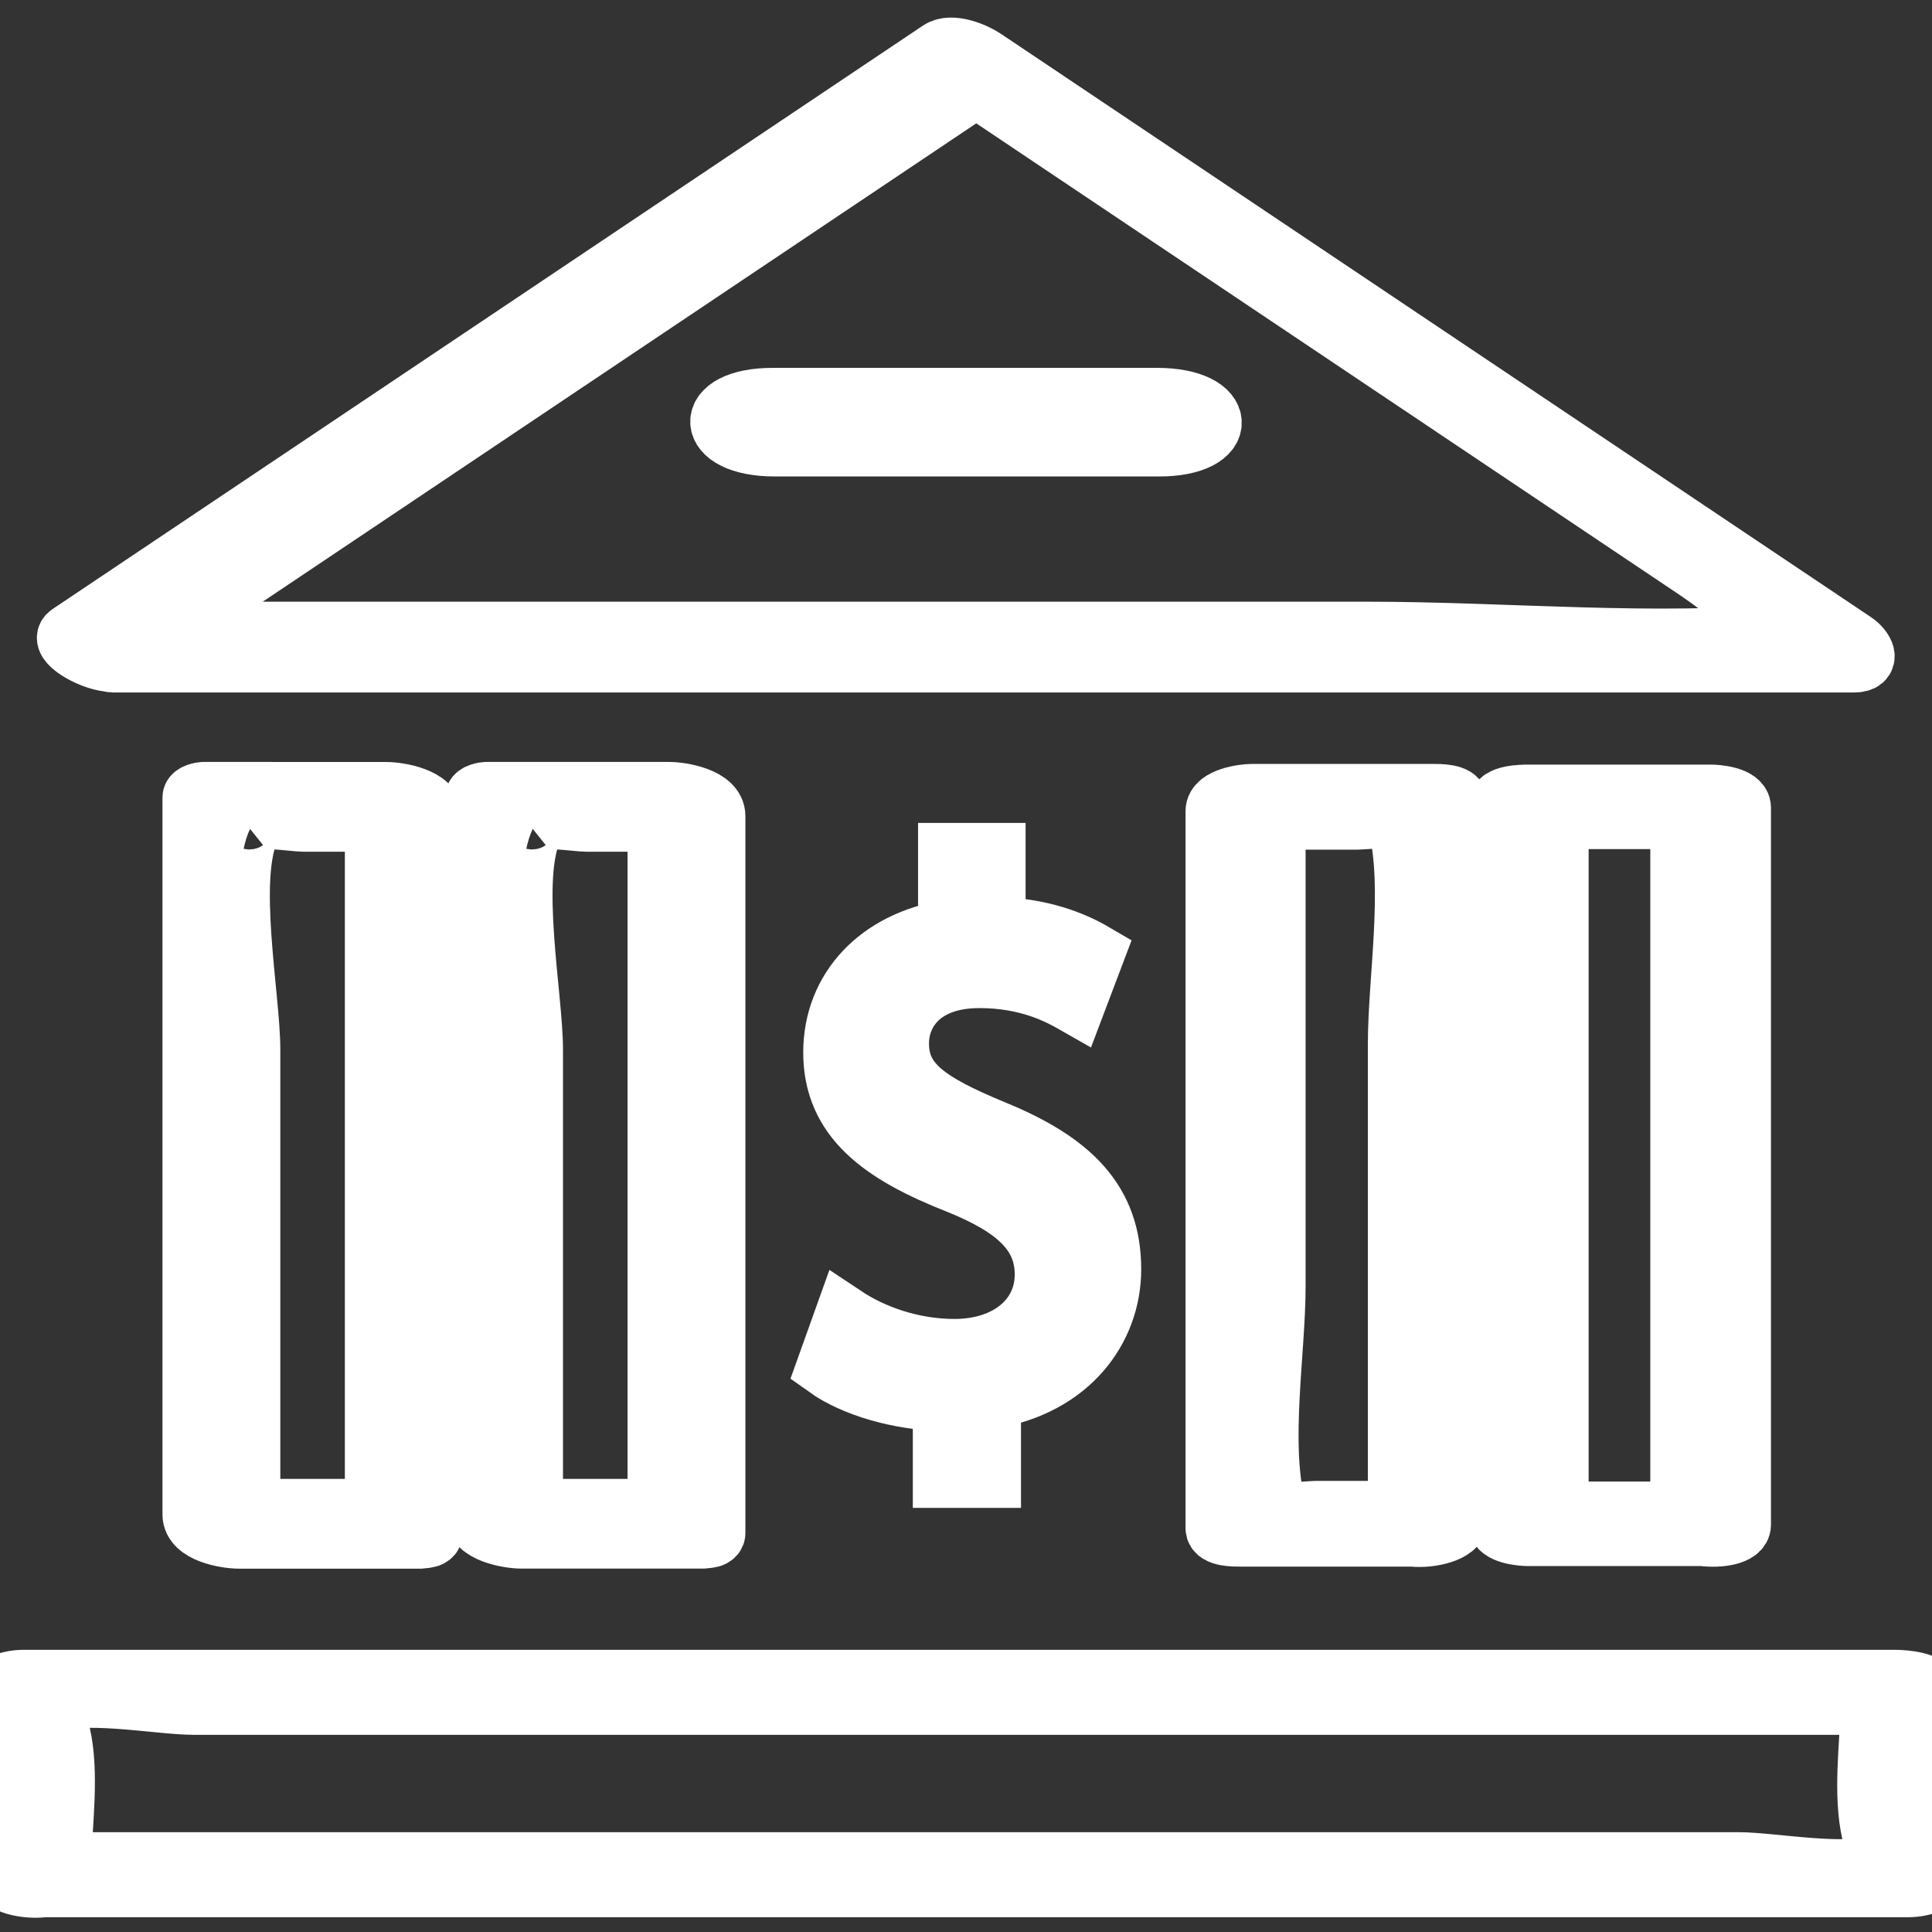 <svg xmlns="http://www.w3.org/2000/svg" xmlns:xlink="http://www.w3.org/1999/xlink" fill="#ffffff" enable-background="new 0 0 32 32" version="1.1" xml:space="preserve" width="32" height="32"><rect width="100%" height="100%" fill="#333333" stroke="none"/><rect id="backgroundrect" width="100%" height="100%" x="0" y="0" fill="none" stroke="none"/><g class="currentLayer" style=""><title>Layer 1</title><g id="Outline_copy_2" class="selected" fill="#ffffff" fill-opacity="1" stroke="#ffffff" stroke-opacity="1" opacity="1"><g id="svg_1" fill="#ffffff" fill-opacity="1" stroke="#ffffff" stroke-opacity="1" opacity="1"><path d="M16.411,24.475v-1.31c1.298-0.214,1.991-1.147,1.991-2.142c0-1.121-0.655-1.777-1.953-2.306    c-1.096-0.454-1.562-0.781-1.562-1.437c0-0.504,0.365-1.083,1.336-1.083c0.806,0,1.323,0.277,1.587,0.428l0.315-0.832    c-0.365-0.214-0.882-0.416-1.638-0.441v-1.222h-0.781v1.273c-1.159,0.189-1.902,0.983-1.902,2.029    c0,1.096,0.794,1.676,2.079,2.179c0.932,0.378,1.424,0.806,1.424,1.5c0,0.718-0.605,1.235-1.499,1.235    c-0.706,0-1.361-0.24-1.815-0.542l-0.302,0.844c0.441,0.315,1.197,0.542,1.928,0.554v1.273H16.411z" id="svg_2" fill="#ffffff" fill-opacity="1" stroke="#ffffff" stroke-opacity="1" opacity="1"/><path d="M1.159,10.497c-0.005,0.003-0.009,0.006-0.014,0.01c-0.17,0.114,0.328,0.419,0.664,0.452    c0.02,0.004,0.043,0.011,0.059,0.011c9.612,0,19.225,0,28.837,0c0.298,0,0.161-0.228,0.01-0.33    c-4.806-3.222-9.612-6.444-14.419-9.667c-0.162-0.108-0.54-0.262-0.732-0.133C10.767,4.055,5.971,7.27,1.175,10.486    C1.168,10.489,1.164,10.493,1.159,10.497z M16.17,1.441c2.316,1.553,4.632,3.105,6.948,4.658c1.659,1.112,3.317,2.224,4.975,3.336    c0.482,0.323,0.987,0.775,1.517,1.017c0.036,0.017,0.058,0.026,0.089,0.039c-2.297,0.214-4.753-0.025-7.043-0.025    c-4.329,0-8.657,0-12.986,0c-2.321,0-4.641,0-6.962,0C7.196,7.458,11.683,4.45,16.17,1.441z" id="svg_3" fill="#ffffff" fill-opacity="1" stroke="#ffffff" stroke-opacity="1" opacity="1"/><path d="M0.002,27.986c0,1.007,0,2.014,0,3.021c0,0.198,0.436,0.287,0.731,0.248c10.294,0,20.588,0,30.882,0    c0.083,0,0.383-0.021,0.383-0.16c0-1.007,0-2.014,0-3.021c0-0.223-0.484-0.248-0.613-0.248c-10.333,0-20.667,0-31,0    C0.302,27.826,0.002,27.847,0.002,27.986z M0.783,28.234c0.51-0.261,1.853,0,2.416,0c3.558,0,7.116,0,10.674,0    c5.707,0,11.413,0,17.12,0c-0.026,0.688-0.133,1.493,0.01,2.12c0.125,0.552,0.278,0.461,0.216,0.493c-0.51,0.261-1.853,0-2.416,0    c-3.558,0-7.116,0-10.674,0c-5.707,0-11.413,0-17.12,0c0.026-0.688,0.133-1.493-0.01-2.12C0.873,28.174,0.721,28.266,0.783,28.234    z" id="svg_4" fill="#ffffff" fill-opacity="1" stroke="#ffffff" stroke-opacity="1" opacity="1"/><path d="M3.374,13.12c-0.033,0-0.183,0.025-0.183,0.09c0,3.958,0,7.917,0,11.875c0,0.3,0.546,0.397,0.769,0.397    c1.007,0,2.014,0,3.021,0c0.007,0,0.007-0.002,0.013-0.002c0.027-0.001,0.047-0.006,0.068-0.011    c0.017-0.004,0.04-0.006,0.05-0.012c0.031-0.015,0.051-0.035,0.051-0.064c0-3.958,0-7.917,0-11.875c0-0.3-0.546-0.397-0.769-0.397    C5.388,13.12,4.381,13.12,3.374,13.12z M4.044,13.607c0.133-0.107,0.841,0,0.979,0c0.396,0,0.793,0,1.189,0    c0,3.796,0,7.592,0,11.388c-0.69,0-1.379,0-2.069,0c0-2.536,0-5.073,0-7.609c0-0.876-0.39-2.857,0-3.659    C4.212,13.585,4.145,13.526,4.044,13.607z" id="svg_5" fill="#ffffff" fill-opacity="1" stroke="#ffffff" stroke-opacity="1" opacity="1"/><path d="M8.056,13.12c-0.033,0-0.183,0.025-0.183,0.089c0,3.958,0,7.917,0,11.875c0,0.3,0.546,0.397,0.769,0.397    c1.007,0,2.014,0,3.021,0c0.007,0,0.007-0.002,0.014-0.002c0.027-0.001,0.047-0.006,0.068-0.011    c0.017-0.004,0.04-0.006,0.05-0.012c0.031-0.015,0.051-0.035,0.051-0.064c0-3.958,0-7.917,0-11.875c0-0.3-0.546-0.397-0.769-0.397    C10.07,13.12,9.063,13.12,8.056,13.12z M8.726,13.607c0.133-0.107,0.841,0,0.979,0c0.396,0,0.793,0,1.189,0    c0,3.796,0,7.592,0,11.388c-0.69,0-1.38,0-2.069,0c0-2.536,0-5.073,0-7.609c0-0.876-0.39-2.857,0-3.659    C8.894,13.586,8.827,13.526,8.726,13.607z" id="svg_6" fill="#ffffff" fill-opacity="1" stroke="#ffffff" stroke-opacity="1" opacity="1"/><path d="M20.734,13.153c-0.141,0-0.598,0.064-0.598,0.283c0,3.958,0,7.917,0,11.875c0,0.139,0.317,0.137,0.391,0.137    c0.956,0,1.913,0,2.869,0c0.293,0.033,0.75-0.071,0.75-0.283c0-3.958,0-7.917,0-11.875c0-0.139-0.317-0.137-0.391-0.137    C22.747,13.153,21.741,13.153,20.734,13.153z M21.125,25.061c0.006-0.027,0.013-0.055,0-0.106c-0.263-1.075,0-2.561,0-3.659    c0-2.574,0-5.149,0-7.723c0.453,0,0.906,0,1.359,0c0.052,0,0.403-0.031,0.672-0.033c-0.006,0.027-0.013,0.055,0,0.106    c0.263,1.075,0,2.561,0,3.659c0,2.574,0,5.149,0,7.723c-0.453,0-0.906,0-1.359,0C21.745,25.028,21.394,25.059,21.125,25.061z" id="svg_7" fill="#ffffff" fill-opacity="1" stroke="#ffffff" stroke-opacity="1" opacity="1"/><path d="M25.319,13.164c-0.108,0-0.506,0.003-0.506,0.185c0,3.958,0,7.917,0,11.875c0,0.18,0.387,0.215,0.494,0.215    c0.966,0,1.931,0,2.896,0c0.285,0.037,0.63-0.02,0.63-0.185c0-3.958,0-7.917,0-11.875c0-0.18-0.387-0.215-0.494-0.215    C27.333,13.164,26.326,13.164,25.319,13.164z M27.834,25.039c-0.674,0-1.348,0-2.021,0c0-3.825,0-7.65,0-11.475    c0.674,0,1.348,0,2.021,0C27.834,17.388,27.834,21.213,27.834,25.039z" id="svg_8" fill="#ffffff" fill-opacity="1" stroke="#ffffff" stroke-opacity="1" opacity="1"/><path d="M12.835,7.392c2.121,0,4.241,0,6.362,0c1.183,0,1.149-0.799-0.033-0.799c-2.121,0-4.241,0-6.362,0    C11.62,6.592,11.654,7.392,12.835,7.392z" id="svg_9" fill="#ffffff" fill-opacity="1" stroke="#ffffff" stroke-opacity="1" opacity="1"/></g></g></g></svg>